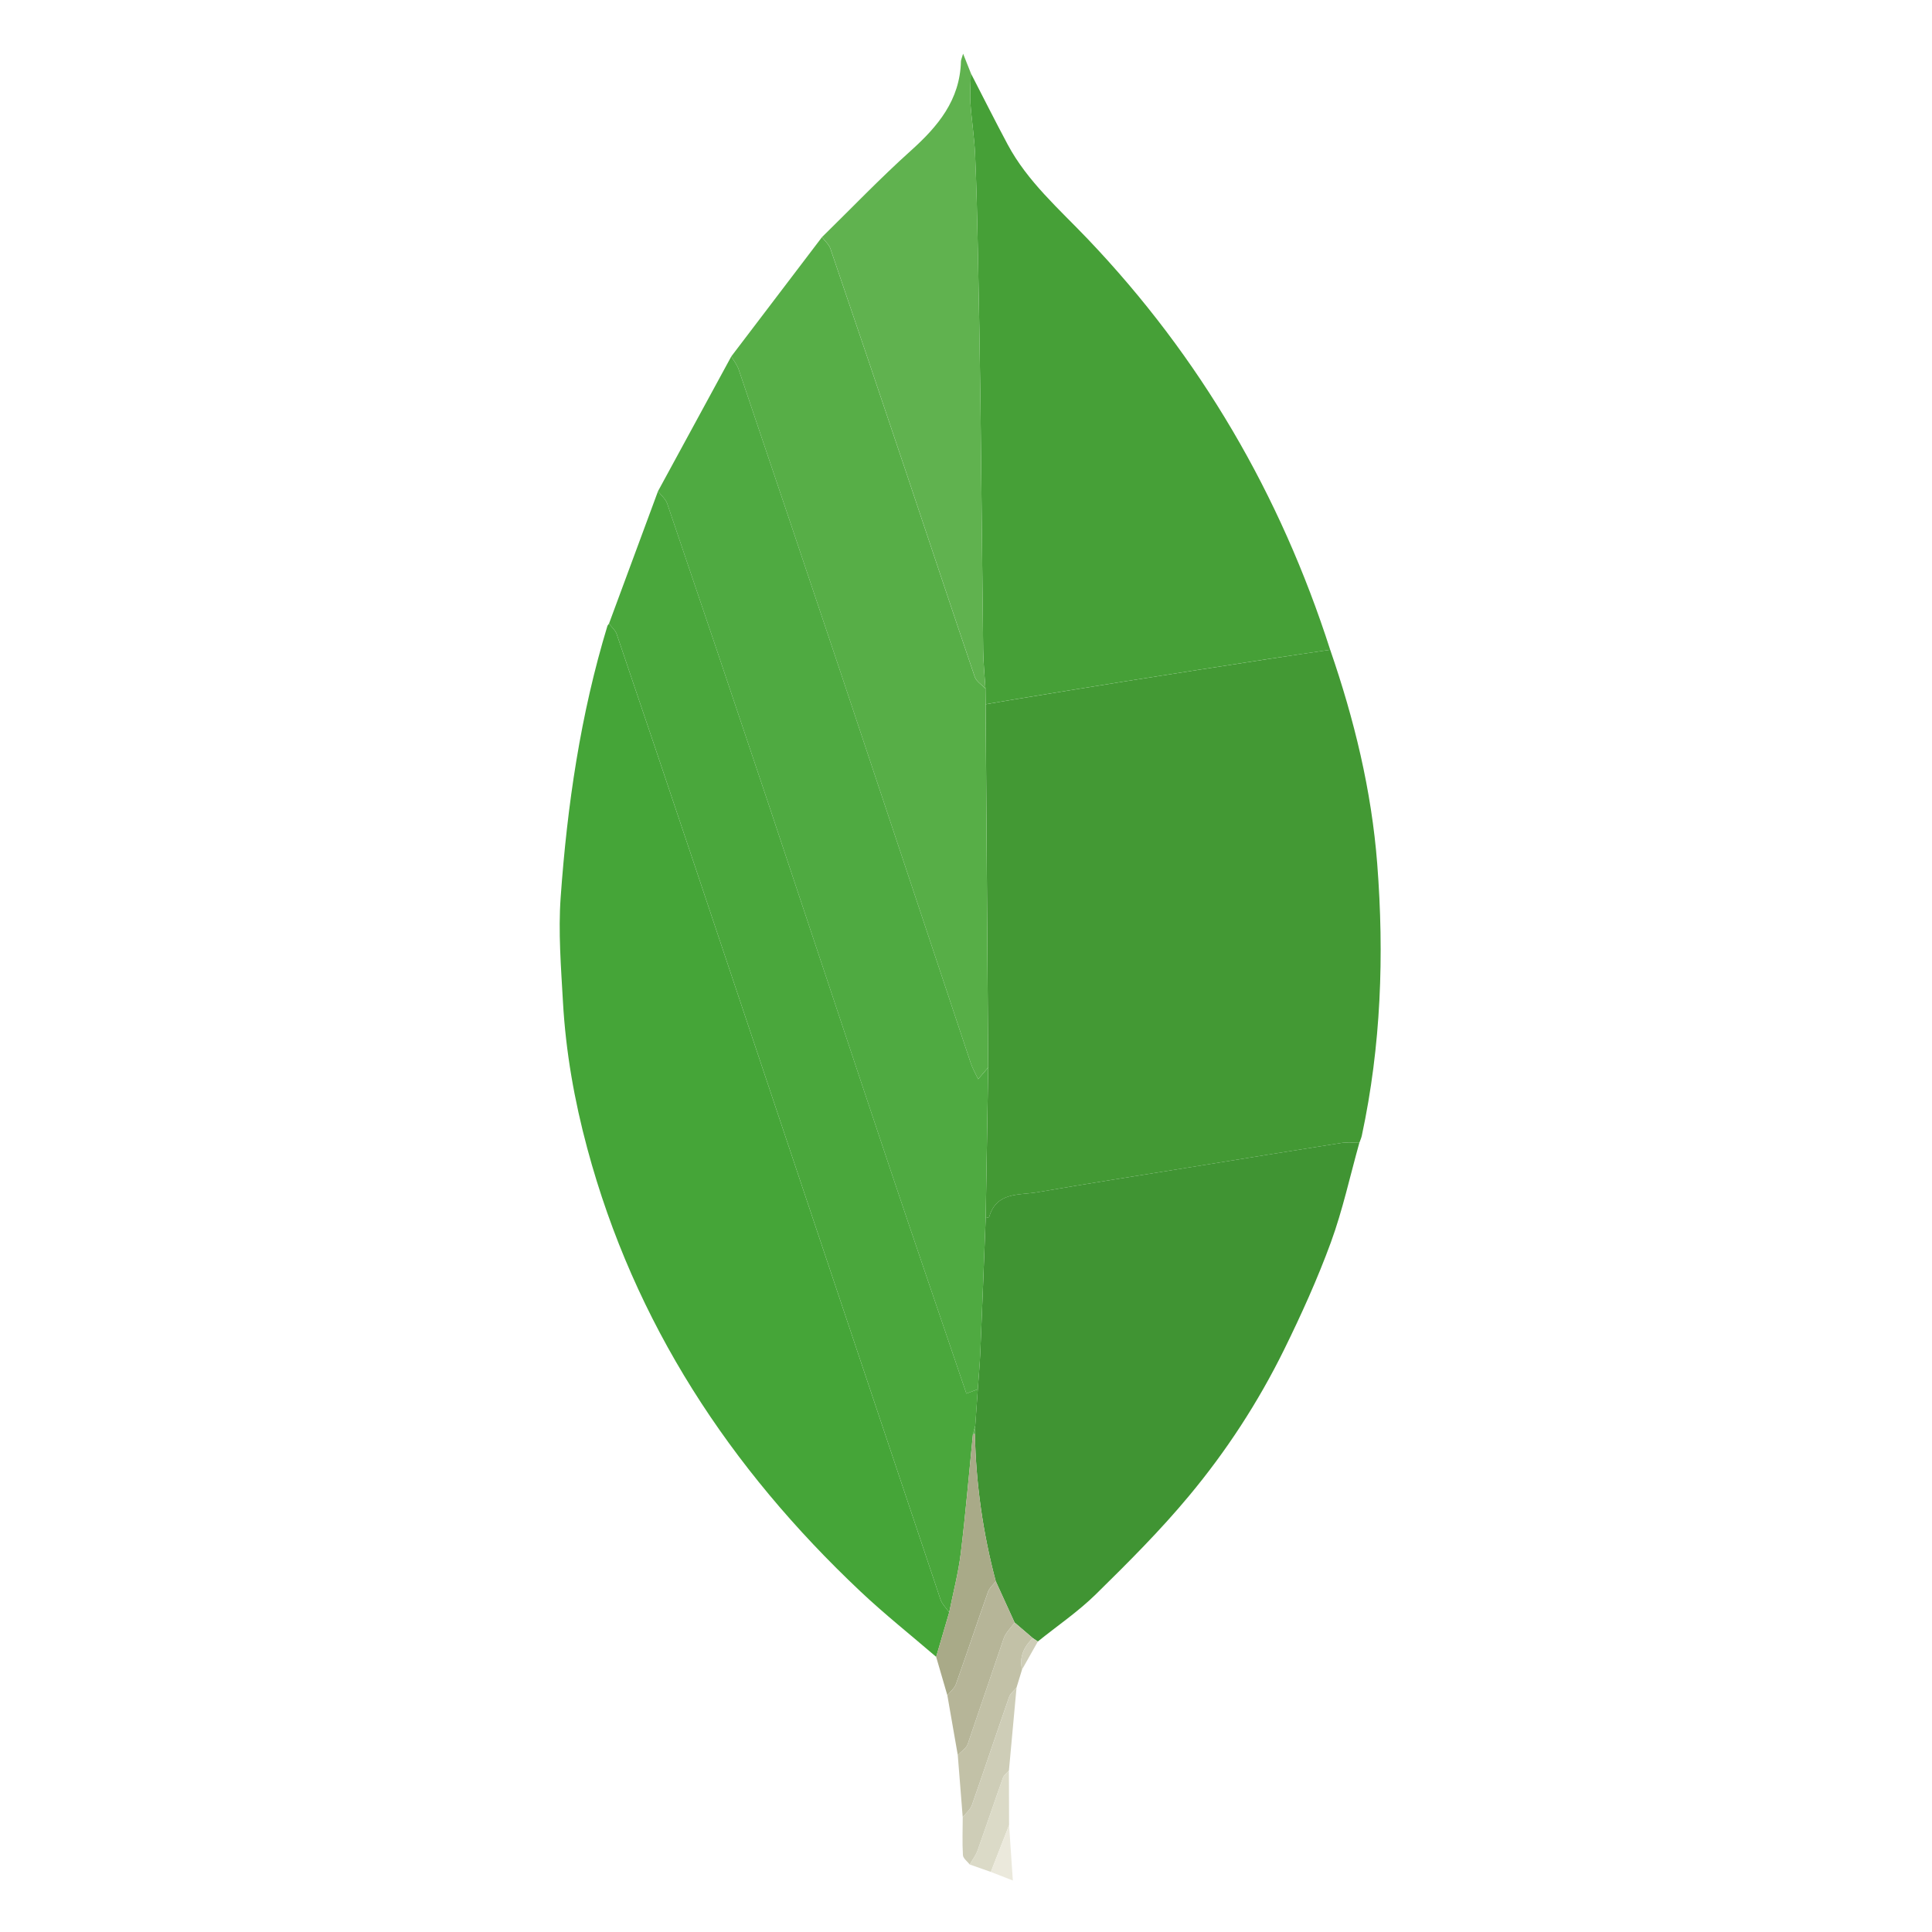 <svg   viewBox="0 0 129 129" fill="none" xmlns="http://www.w3.org/2000/svg">
<path fill-rule="evenodd" clip-rule="evenodd" d="M88.817 43.386C90.422 48.029 91.578 52.77 91.958 57.682C92.43 63.778 92.214 69.829 90.929 75.825C90.894 75.99 90.82 76.144 90.765 76.305C90.362 76.305 89.951 76.255 89.557 76.317C86.228 76.84 82.902 77.382 79.576 77.921C76.138 78.478 72.695 79.013 69.263 79.608C68.047 79.817 66.542 79.567 66.051 81.249C66.037 81.294 65.897 81.302 65.816 81.329L65.982 71.278L65.813 47.026L67.415 46.751C70.035 46.322 72.655 45.886 75.277 45.469C78.406 44.972 81.538 44.489 84.669 44.005C86.05 43.789 87.433 43.593 88.817 43.386V43.386Z" fill="#439934"/>
<path fill-rule="evenodd" clip-rule="evenodd" d="M62.508 110.628C60.818 109.175 59.069 107.786 57.449 106.258C48.732 98.036 42.356 88.359 39.216 76.692C38.351 73.481 37.774 70.218 37.589 66.9C37.459 64.578 37.271 62.235 37.435 59.925C37.872 53.781 38.76 47.696 40.562 41.778L40.661 41.64C40.836 41.873 41.088 42.079 41.177 42.342C42.936 47.522 44.682 52.706 46.419 57.893C51.877 74.193 57.328 90.497 62.795 106.793C62.902 107.111 63.179 107.372 63.378 107.659L62.508 110.628V110.628Z" fill="#45A538"/>
<path fill-rule="evenodd" clip-rule="evenodd" d="M88.817 43.387C87.433 43.593 86.049 43.79 84.668 44.003C81.537 44.488 78.405 44.971 75.276 45.468C72.654 45.885 70.034 46.32 67.414 46.749L65.812 47.024L65.8 45.979C65.747 45.12 65.656 44.262 65.646 43.403C65.577 37.925 65.534 32.447 65.466 26.969C65.424 23.54 65.361 20.112 65.291 16.684C65.248 14.554 65.202 12.423 65.106 10.296C65.054 9.153 64.87 8.016 64.795 6.873C64.753 6.216 64.811 5.554 64.824 4.894C65.641 6.477 66.44 8.072 67.28 9.643C68.607 12.127 70.721 13.957 72.624 15.954C80.147 23.846 85.488 33.022 88.817 43.387V43.387Z" fill="#46A037"/>
<path fill-rule="evenodd" clip-rule="evenodd" d="M65.815 81.328C65.896 81.302 66.037 81.293 66.05 81.247C66.541 79.565 68.046 79.817 69.262 79.606C72.694 79.013 76.137 78.477 79.575 77.919C82.901 77.38 86.227 76.838 89.556 76.316C89.95 76.254 90.361 76.304 90.764 76.303C90.142 78.523 89.652 80.791 88.863 82.951C87.967 85.4 86.883 87.79 85.732 90.132C84.009 93.627 81.876 96.904 79.379 99.895C77.46 102.203 75.321 104.336 73.177 106.443C71.992 107.608 70.595 108.557 69.295 109.604L68.958 109.374L67.744 108.336L66.488 105.583C65.63 102.372 65.162 99.069 65.094 95.746L65.117 95.184L65.288 92.758C65.345 91.93 65.421 91.103 65.456 90.273C65.585 87.291 65.697 84.309 65.815 81.328V81.328Z" fill="#409433"/>
<path fill-rule="evenodd" clip-rule="evenodd" d="M65.815 81.328C65.697 84.31 65.585 87.292 65.458 90.275C65.423 91.105 65.347 91.932 65.29 92.76L64.525 93.049C62.826 88.047 61.126 83.098 59.463 78.136C56.713 69.927 53.996 61.705 51.25 53.494C49.032 46.866 46.799 40.244 44.55 33.627C44.445 33.317 44.143 33.075 43.933 32.801L48.829 23.799C48.997 24.091 49.219 24.364 49.325 24.678C51.593 31.38 53.849 38.086 56.093 44.796C59.009 53.526 61.907 62.263 64.821 70.994C64.937 71.343 65.129 71.665 65.312 72.056L65.982 71.276L65.815 81.328V81.328Z" fill="#4FAA41"/>
<path fill-rule="evenodd" clip-rule="evenodd" d="M43.934 32.801C44.144 33.075 44.445 33.318 44.551 33.627C46.8 40.245 49.033 46.867 51.251 53.495C53.997 61.706 56.714 69.927 59.464 78.136C61.126 83.097 62.826 88.047 64.526 93.049L65.291 92.76L65.12 95.186L64.965 95.746C64.699 98.401 64.475 101.064 64.151 103.714C63.988 105.042 63.642 106.346 63.379 107.661C63.181 107.374 62.903 107.113 62.796 106.795C57.329 90.498 51.878 74.195 46.42 57.895C44.684 52.707 42.937 47.523 41.178 42.343C41.089 42.081 40.838 41.874 40.662 41.642L43.934 32.801V32.801Z" fill="#4AA73C"/>
<path fill-rule="evenodd" clip-rule="evenodd" d="M65.981 71.276L65.311 72.056C65.128 71.665 64.936 71.343 64.82 70.995C61.907 62.264 59.008 53.526 56.092 44.797C53.848 38.087 51.592 31.381 49.324 24.678C49.219 24.364 48.997 24.09 48.828 23.799L54.883 15.835C55.074 16.09 55.346 16.317 55.445 16.604C57.126 21.524 58.792 26.451 60.448 31.381C61.995 35.986 63.519 40.596 65.084 45.194C65.189 45.502 65.554 45.721 65.798 45.98L65.81 47.026C65.868 55.108 65.925 63.193 65.981 71.276V71.276Z" fill="#57AE47"/>
<path fill-rule="evenodd" clip-rule="evenodd" d="M65.8 45.978C65.556 45.718 65.191 45.5 65.086 45.192C63.521 40.594 61.997 35.983 60.45 31.379C58.794 26.449 57.128 21.523 55.447 16.601C55.348 16.314 55.076 16.087 54.885 15.832C56.854 13.904 58.762 11.907 60.81 10.068C62.631 8.434 64.095 6.682 64.162 4.1C64.165 3.993 64.221 3.886 64.307 3.586L64.826 4.892C64.813 5.553 64.754 6.214 64.797 6.871C64.872 8.014 65.056 9.151 65.108 10.294C65.204 12.421 65.25 14.552 65.293 16.682C65.362 20.11 65.425 23.538 65.468 26.967C65.535 32.445 65.579 37.923 65.648 43.401C65.656 44.262 65.746 45.119 65.8 45.978V45.978Z" fill="#60B24F"/>
<path fill-rule="evenodd" clip-rule="evenodd" d="M63.377 107.659C63.64 106.344 63.986 105.039 64.149 103.712C64.474 101.063 64.697 98.4 64.963 95.744L65.029 95.734L65.095 95.745C65.163 99.069 65.631 102.372 66.489 105.583C66.313 105.815 66.064 106.022 65.971 106.284C65.244 108.334 64.559 110.4 63.828 112.45C63.728 112.73 63.45 112.948 63.254 113.194L62.507 110.628L63.377 107.659V107.659Z" fill="#A9AA88"/>
<path fill-rule="evenodd" clip-rule="evenodd" d="M63.255 113.195C63.451 112.949 63.73 112.731 63.829 112.451C64.56 110.401 65.246 108.336 65.972 106.285C66.065 106.023 66.313 105.816 66.49 105.584L67.745 108.338C67.497 108.69 67.155 109.007 67.017 109.399L64.613 116.458C64.514 116.741 64.176 116.941 63.95 117.18L63.255 113.195V113.195Z" fill="#B6B598"/>
<path fill-rule="evenodd" clip-rule="evenodd" d="M63.95 117.179C64.177 116.941 64.514 116.74 64.613 116.457L67.017 109.398C67.154 109.007 67.497 108.689 67.745 108.337L68.96 109.374C68.373 109.954 68.047 110.624 68.243 111.471L67.874 112.679C67.706 112.886 67.463 113.066 67.38 113.303C66.541 115.706 65.74 118.122 64.895 120.525C64.788 120.83 64.491 121.069 64.281 121.337C64.172 119.95 64.061 118.566 63.95 117.179V117.179Z" fill="#C2C1A7"/>
<path fill-rule="evenodd" clip-rule="evenodd" d="M64.282 121.337C64.491 121.068 64.788 120.829 64.896 120.525C65.741 118.123 66.542 115.707 67.381 113.303C67.464 113.067 67.706 112.886 67.875 112.679L67.366 118.224C67.23 118.381 67.033 118.518 66.968 118.701C66.393 120.315 65.851 121.941 65.274 123.555C65.155 123.888 64.927 124.182 64.749 124.493C64.591 124.286 64.308 124.086 64.295 123.87C64.244 123.029 64.279 122.182 64.282 121.337V121.337Z" fill="#CECDB7"/>
<path fill-rule="evenodd" clip-rule="evenodd" d="M64.748 124.493C64.926 124.181 65.154 123.887 65.273 123.555C65.851 121.942 66.392 120.316 66.967 118.701C67.032 118.518 67.23 118.382 67.365 118.224L67.377 121.864L66.159 124.988L64.748 124.493V124.493Z" fill="#DBDAC7"/>
<path fill-rule="evenodd" clip-rule="evenodd" d="M66.159 124.989L67.377 121.865L67.628 125.561L66.159 124.989V124.989Z" fill="#EBE9DC"/>
<path fill-rule="evenodd" clip-rule="evenodd" d="M68.243 111.472C68.047 110.625 68.372 109.954 68.96 109.375L69.297 109.605L68.243 111.472V111.472Z" fill="#CECDB7"/>
<path fill-rule="evenodd" clip-rule="evenodd" d="M65.095 95.746L65.029 95.736L64.963 95.746L65.118 95.186L65.095 95.746V95.746Z" fill="#4FAA41"/>
</svg>
